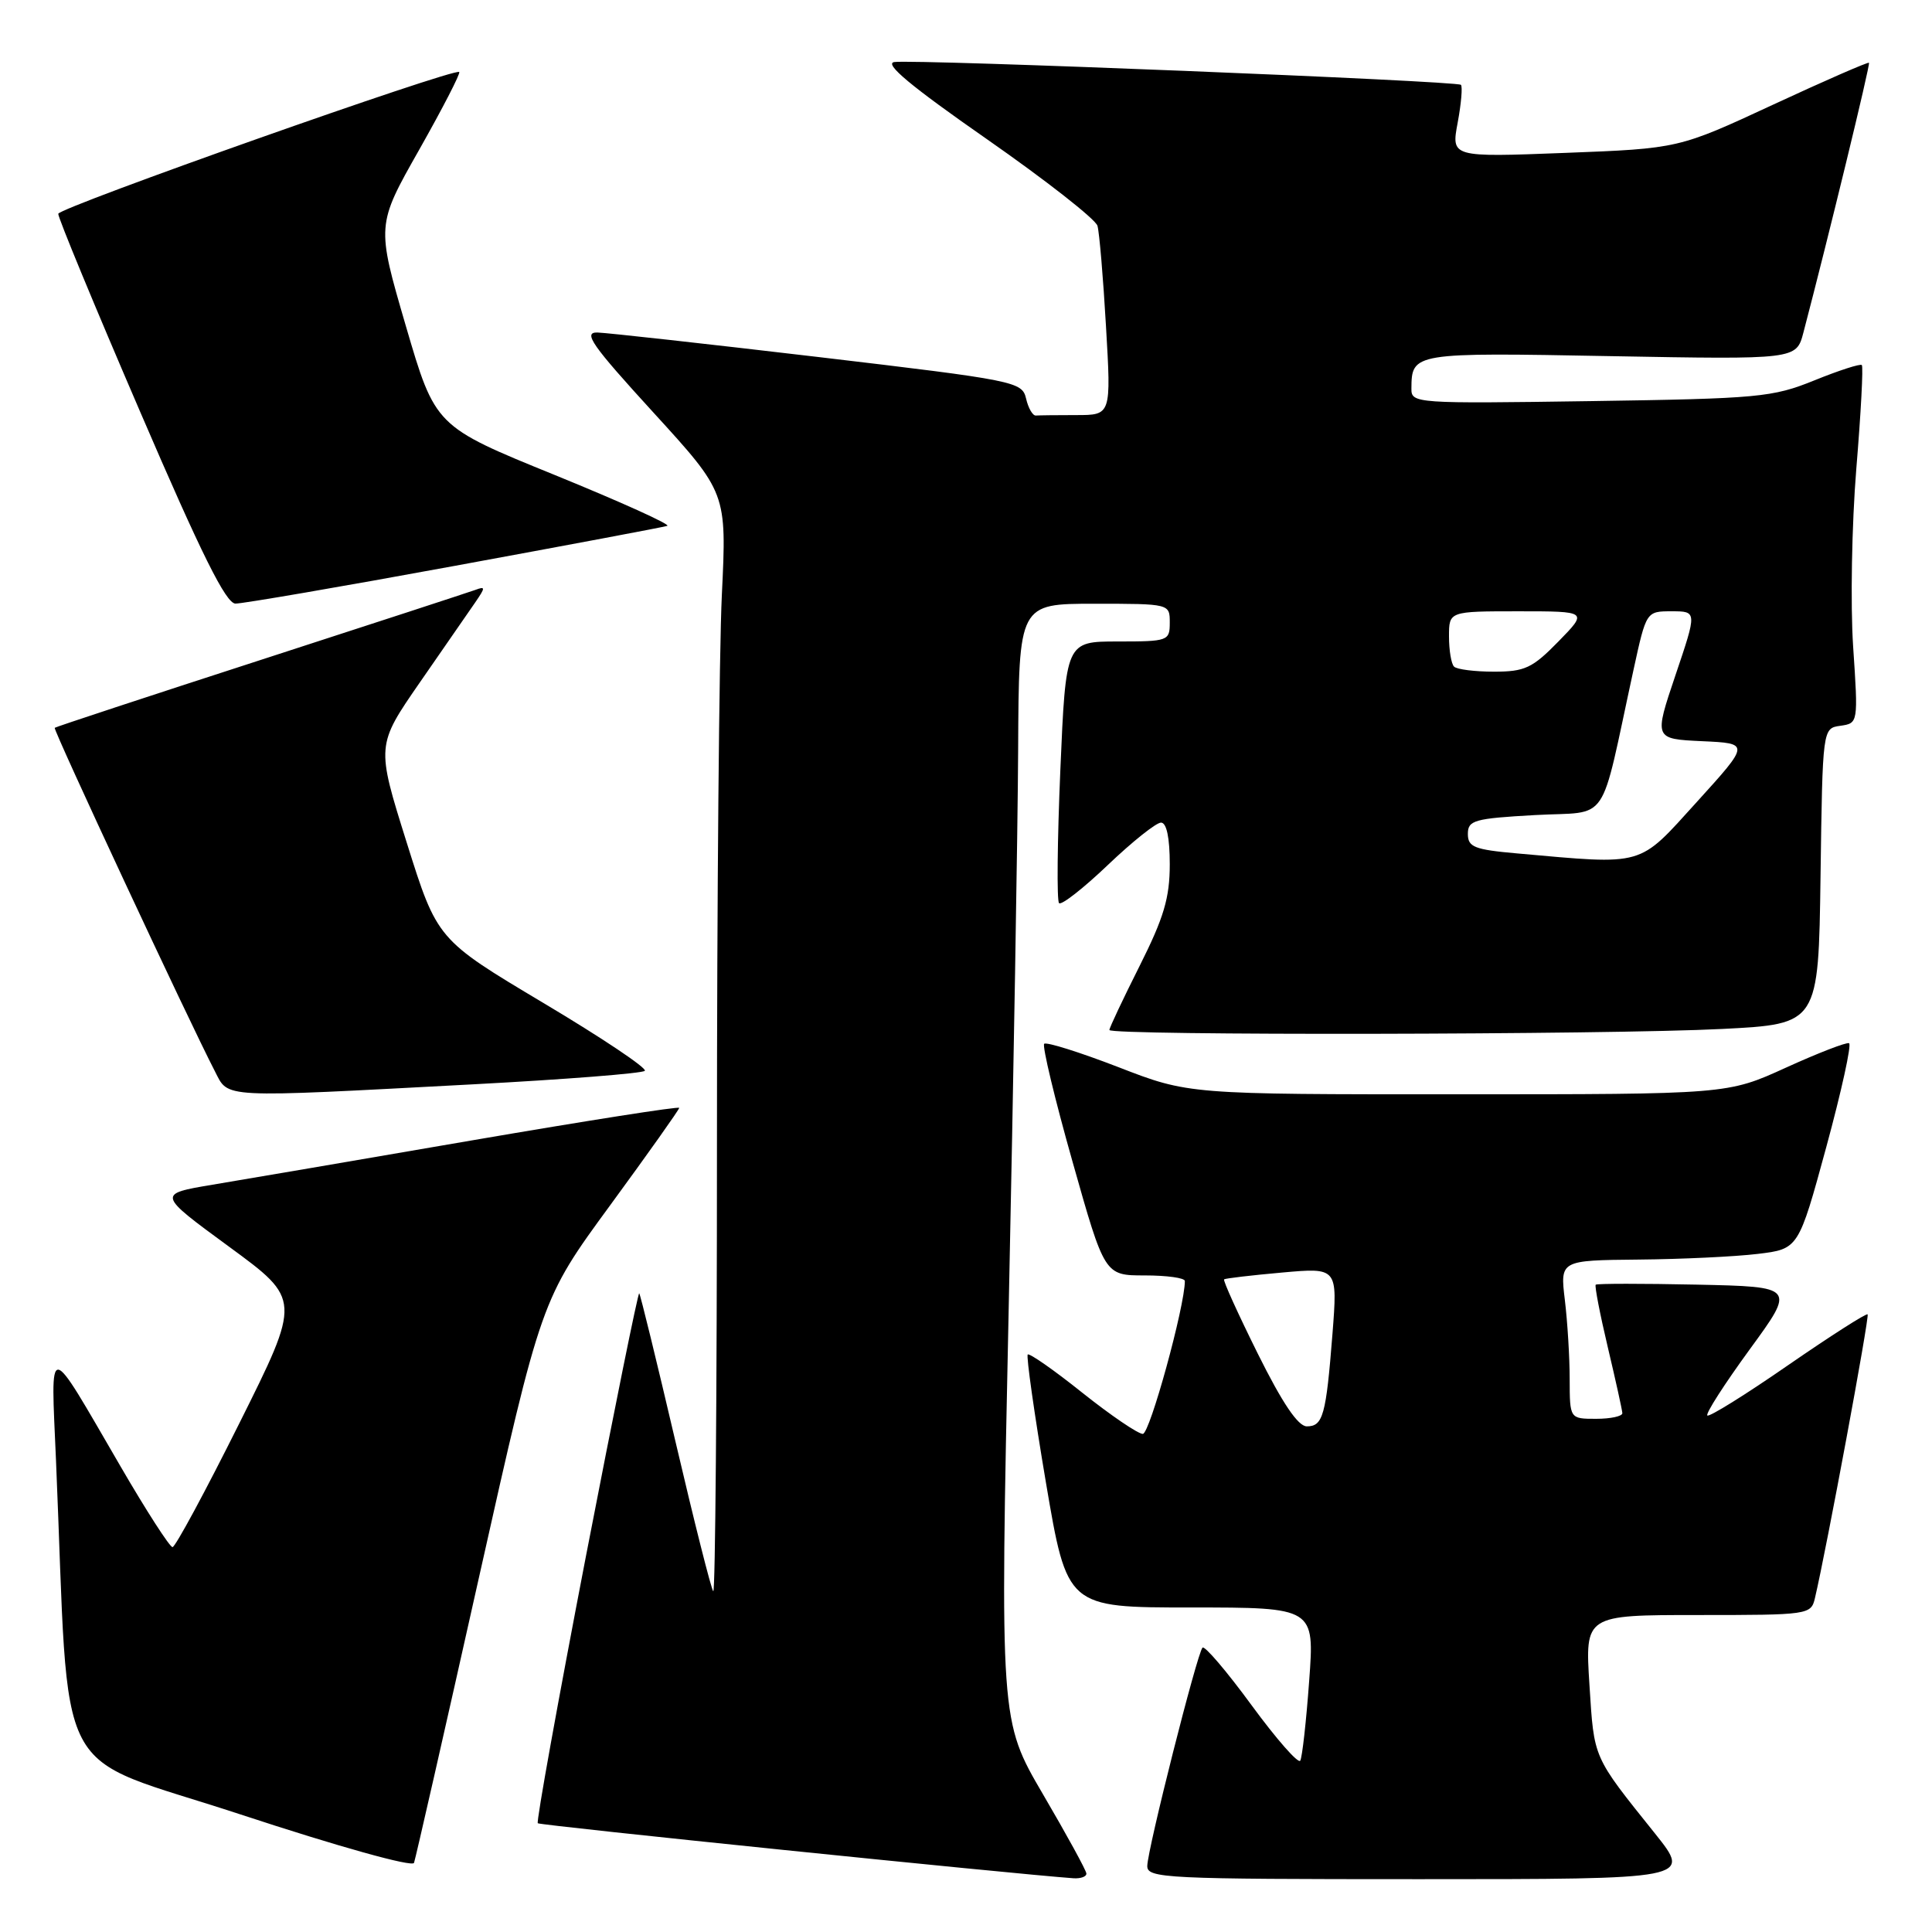 <?xml version="1.0" encoding="UTF-8" standalone="no"?>
<!DOCTYPE svg PUBLIC "-//W3C//DTD SVG 1.1//EN" "http://www.w3.org/Graphics/SVG/1.1/DTD/svg11.dtd" >
<svg xmlns="http://www.w3.org/2000/svg" xmlns:xlink="http://www.w3.org/1999/xlink" version="1.1" viewBox="0 0 256 256">
 <g >
 <path fill="currentColor"
d=" M 143.95 248.25 C 143.93 247.84 141.34 243.11 138.20 237.75 C 132.50 228.00 132.50 228.00 133.66 173.25 C 134.29 143.14 134.86 109.84 134.91 99.25 C 135.00 80.00 135.00 80.00 145.00 80.00 C 155.00 80.00 155.00 80.00 155.00 82.50 C 155.00 84.92 154.79 85.00 148.11 85.00 C 141.23 85.00 141.23 85.00 140.50 102.05 C 140.10 111.43 140.02 119.36 140.33 119.67 C 140.65 119.98 143.55 117.71 146.79 114.62 C 150.03 111.53 153.20 109.00 153.84 109.00 C 154.58 109.00 155.00 111.00 155.00 114.52 C 155.00 118.97 154.22 121.59 151.00 128.00 C 148.80 132.38 147.00 136.19 147.00 136.48 C 147.00 137.23 213.06 137.12 228.23 136.34 C 240.96 135.69 240.96 135.69 241.23 116.10 C 241.50 96.50 241.50 96.50 243.86 96.17 C 246.22 95.83 246.23 95.81 245.55 85.67 C 245.18 80.07 245.37 69.48 245.97 62.12 C 246.58 54.76 246.91 48.57 246.70 48.37 C 246.50 48.17 243.67 49.08 240.42 50.40 C 234.86 52.65 233.06 52.82 210.75 53.15 C 187.54 53.49 187.00 53.45 187.02 51.50 C 187.05 46.73 187.19 46.70 213.40 47.19 C 238.02 47.64 238.02 47.64 238.96 44.07 C 242.23 31.61 247.85 8.51 247.65 8.32 C 247.52 8.19 241.79 10.69 234.92 13.88 C 222.43 19.68 222.43 19.68 207.36 20.26 C 192.29 20.84 192.29 20.84 193.15 16.25 C 193.62 13.73 193.81 11.48 193.58 11.24 C 193.05 10.72 121.27 7.83 118.50 8.22 C 117.09 8.42 120.68 11.41 130.74 18.42 C 138.57 23.88 145.17 29.05 145.42 29.92 C 145.67 30.79 146.18 36.79 146.55 43.25 C 147.24 55.00 147.24 55.00 142.62 55.00 C 140.08 55.00 137.66 55.03 137.25 55.06 C 136.84 55.09 136.25 54.08 135.96 52.81 C 135.43 50.57 134.59 50.40 108.46 47.31 C 93.63 45.56 80.45 44.10 79.17 44.06 C 77.21 44.01 78.41 45.72 86.57 54.65 C 96.30 65.30 96.30 65.30 95.65 78.81 C 95.29 86.24 95.00 119.10 95.00 151.82 C 95.00 184.55 94.78 211.11 94.51 210.85 C 94.24 210.58 91.99 201.65 89.50 191.00 C 87.01 180.35 84.85 171.52 84.70 171.37 C 84.55 171.22 81.38 186.87 77.65 206.15 C 73.93 225.44 71.05 241.38 71.26 241.59 C 71.55 241.88 134.04 248.29 142.25 248.88 C 143.21 248.94 143.98 248.66 143.95 248.25 Z  M 219.32 242.98 C 211.00 232.59 211.24 233.14 210.61 223.25 C 210.02 214.00 210.02 214.00 224.99 214.00 C 239.69 214.00 239.97 213.96 240.49 211.75 C 242.00 205.35 247.74 174.45 247.47 174.16 C 247.30 173.98 242.55 177.02 236.91 180.91 C 231.28 184.81 226.47 187.80 226.23 187.56 C 225.98 187.31 228.51 183.38 231.84 178.81 C 237.91 170.50 237.91 170.50 224.82 170.22 C 217.62 170.07 211.60 170.07 211.44 170.23 C 211.28 170.39 212.00 174.12 213.04 178.51 C 214.08 182.90 214.95 186.84 214.97 187.25 C 214.98 187.66 213.43 188.00 211.50 188.00 C 208.00 188.00 208.00 188.00 207.99 182.75 C 207.99 179.86 207.70 175.14 207.35 172.25 C 206.72 167.00 206.72 167.00 217.11 166.90 C 222.82 166.85 229.93 166.51 232.90 166.15 C 238.31 165.50 238.31 165.50 241.99 152.00 C 244.01 144.57 245.37 138.38 245.01 138.23 C 244.65 138.08 240.88 139.54 236.62 141.48 C 228.89 145.00 228.89 145.00 193.19 145.00 C 157.50 145.01 157.50 145.01 148.19 141.40 C 143.06 139.42 138.64 138.03 138.36 138.31 C 138.08 138.59 139.76 145.61 142.11 153.91 C 146.37 169.00 146.37 169.00 151.68 169.00 C 154.61 169.00 157.00 169.33 157.00 169.74 C 157.00 173.08 152.35 190.00 151.43 190.00 C 150.79 190.00 147.19 187.55 143.42 184.55 C 139.66 181.54 136.40 179.27 136.18 179.48 C 135.97 179.70 137.05 187.33 138.59 196.44 C 141.40 213.00 141.40 213.00 157.79 213.00 C 174.19 213.00 174.19 213.00 173.47 222.75 C 173.08 228.11 172.55 232.86 172.29 233.30 C 172.03 233.74 169.13 230.44 165.84 225.95 C 162.56 221.47 159.63 218.03 159.34 218.32 C 158.63 219.03 152.05 245.04 152.02 247.25 C 152.00 248.88 154.38 249.00 188.07 249.00 C 224.13 249.00 224.13 249.00 219.32 242.98 Z  M 63.47 209.00 C 71.72 172.17 71.72 172.17 80.86 159.69 C 85.89 152.82 90.00 147.02 90.00 146.80 C 90.00 146.57 77.74 148.50 62.75 151.07 C 47.76 153.65 32.20 156.31 28.16 156.98 C 20.82 158.21 20.82 158.21 30.36 165.20 C 39.90 172.19 39.90 172.19 31.71 188.60 C 27.21 197.62 23.23 205.00 22.86 205.00 C 22.49 205.00 19.37 200.16 15.94 194.25 C 6.10 177.33 6.73 177.39 7.42 193.50 C 9.29 237.40 6.52 232.08 31.86 240.42 C 44.87 244.70 54.65 247.43 54.86 246.84 C 55.06 246.28 58.94 229.25 63.47 209.00 Z  M 62.67 143.68 C 74.86 143.03 85.11 142.23 85.44 141.89 C 85.78 141.55 79.73 137.50 71.99 132.89 C 57.93 124.50 57.93 124.50 53.89 111.64 C 49.85 98.78 49.85 98.78 55.67 90.37 C 58.88 85.75 62.17 80.98 63.00 79.78 C 64.33 77.84 64.33 77.66 63.00 78.16 C 62.17 78.46 49.35 82.65 34.50 87.46 C 19.65 92.27 7.39 96.31 7.25 96.44 C 7.01 96.66 25.00 135.24 28.46 141.92 C 30.34 145.56 28.77 145.48 62.67 143.68 Z  M 60.20 74.99 C 75.22 72.23 87.91 69.85 88.42 69.68 C 88.93 69.52 82.22 66.49 73.51 62.94 C 57.67 56.50 57.67 56.50 53.77 43.17 C 49.88 29.84 49.88 29.84 55.54 19.85 C 58.65 14.35 61.04 9.72 60.85 9.54 C 60.21 8.96 7.81 27.49 7.72 28.33 C 7.67 28.79 12.55 40.59 18.57 54.56 C 26.71 73.48 29.94 79.97 31.20 79.98 C 32.14 79.99 45.19 77.75 60.20 74.99 Z  M 201.00 113.08 C 195.36 112.58 194.50 112.24 194.50 110.50 C 194.50 108.69 195.33 108.45 203.42 108.00 C 213.47 107.44 211.87 109.80 216.45 88.75 C 218.14 81.00 218.14 81.00 221.50 81.00 C 224.87 81.00 224.87 81.00 222.01 89.46 C 219.16 97.91 219.16 97.91 225.52 98.21 C 231.88 98.50 231.88 98.50 224.85 106.25 C 216.98 114.92 218.12 114.60 201.00 113.08 Z  M 192.67 88.33 C 192.30 87.97 192.00 86.17 192.00 84.33 C 192.00 81.00 192.00 81.00 201.20 81.00 C 210.41 81.00 210.41 81.00 206.50 85.00 C 203.05 88.53 202.05 89.00 197.96 89.00 C 195.42 89.00 193.03 88.70 192.67 88.33 Z  M 166.67 179.38 C 164.05 174.10 162.03 169.66 162.20 169.52 C 162.36 169.39 165.82 168.98 169.87 168.62 C 177.24 167.96 177.24 167.96 176.56 176.73 C 175.71 187.55 175.31 189.00 173.16 189.00 C 172.00 189.00 169.92 185.92 166.67 179.38 Z "/>
</g>
</svg>